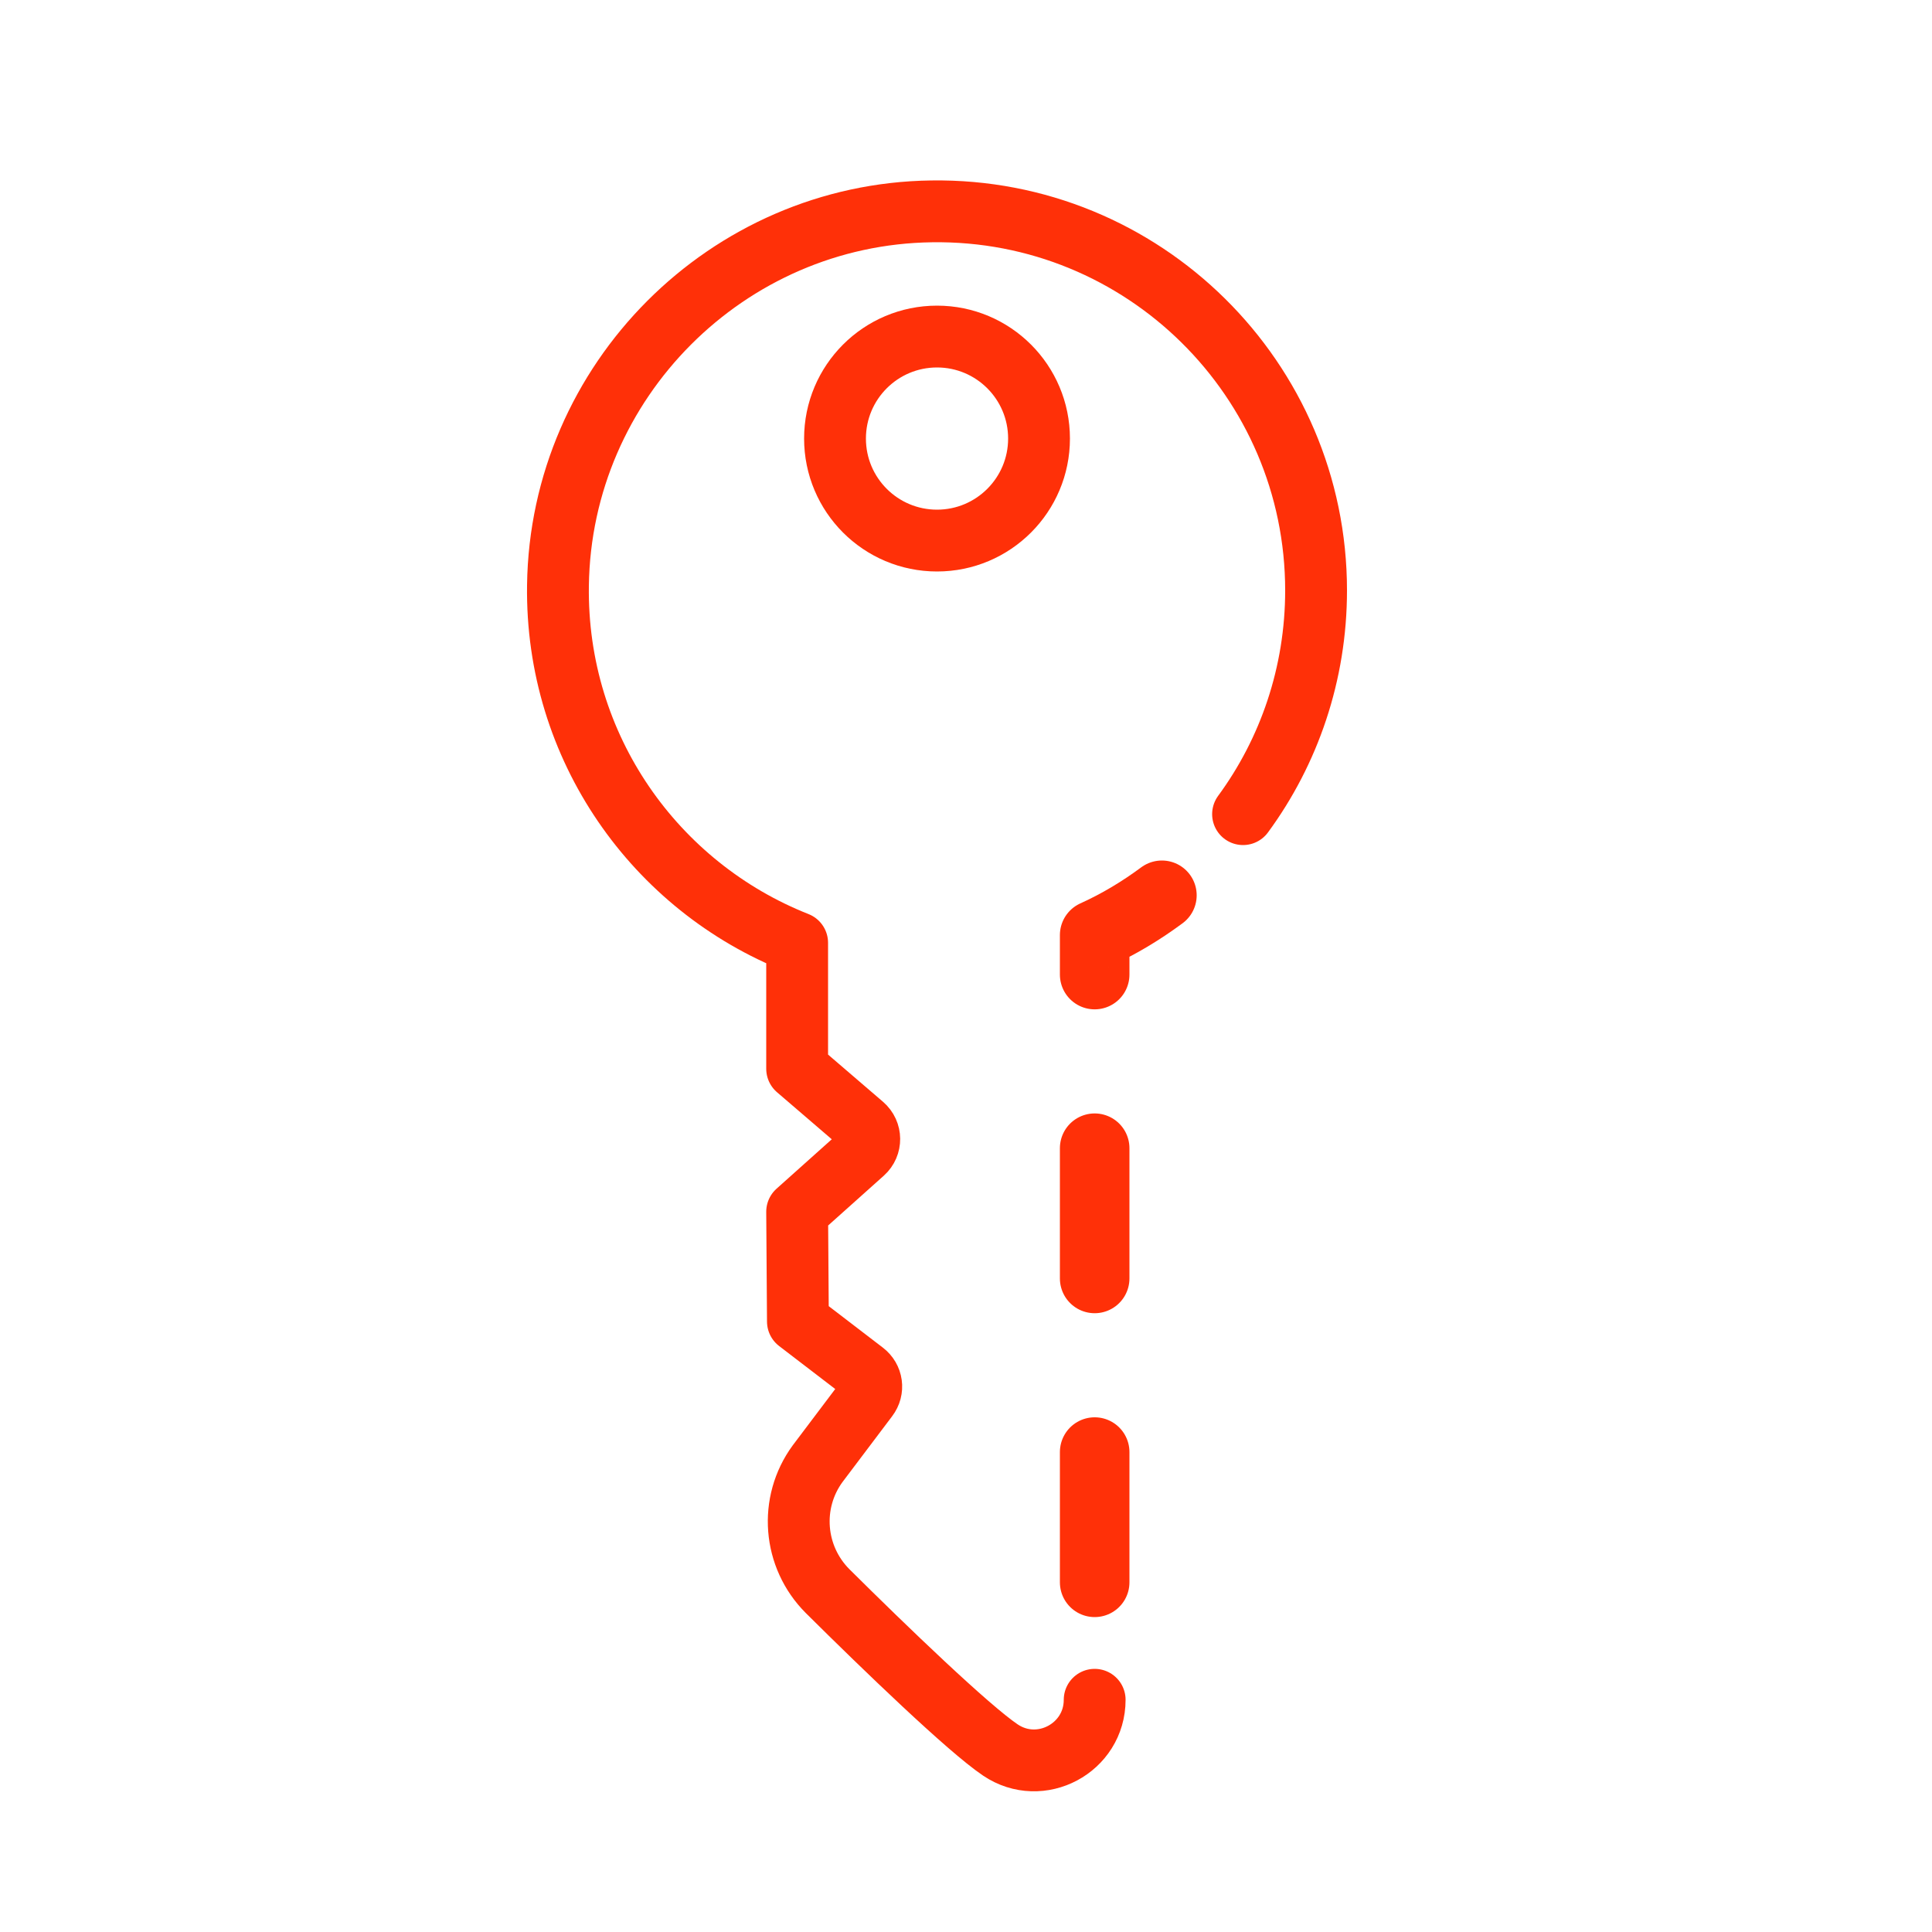 <?xml version="1.0" encoding="utf-8"?>
<!-- Generator: Adobe Illustrator 23.0.6, SVG Export Plug-In . SVG Version: 6.00 Build 0)  -->
<svg version="1.1" xmlns="http://www.w3.org/2000/svg" xmlns:xlink="http://www.w3.org/1999/xlink" x="0px" y="0px"
	 viewBox="0 0 500 500" style="enable-background:new 0 0 500 500;" xml:space="preserve">
<style type="text/css">
	.st0{fill:none;stroke:#FF3008;stroke-width:16;stroke-linecap:round;stroke-linejoin:round;stroke-miterlimit:10;}
	.st1{fill:none;stroke:#FF3008;stroke-width:16;stroke-linecap:round;stroke-miterlimit:10;}
	.st2{fill:none;stroke:#FF3008;stroke-width:18;stroke-linecap:round;stroke-miterlimit:10;stroke-dasharray:30,40;}
	.st3{fill:none;stroke:#FF3008;stroke-width:15.527;stroke-linecap:round;stroke-miterlimit:10;}
	.st4{fill:none;stroke:#FF3008;stroke-width:18;stroke-linecap:round;stroke-miterlimit:10;stroke-dasharray:29.114,38.818;}
	.st5{fill:none;stroke:#FF3008;stroke-width:16;stroke-linecap:round;stroke-linejoin:round;}
	.st6{fill:none;stroke:#FF3008;stroke-width:18;stroke-linecap:round;stroke-miterlimit:10;stroke-dasharray:33.703,44.938;}
	.st7{fill:none;stroke:#FF3008;stroke-width:18;stroke-linecap:round;stroke-miterlimit:10;stroke-dasharray:26.523,35.365;}
	.st8{fill:#FF3008;}
	.st9{fill:none;stroke:#FF3008;stroke-width:16;stroke-linecap:round;stroke-miterlimit:10;stroke-dasharray:30,40;}
	
		.st10{fill:none;stroke:#FF3008;stroke-width:18;stroke-linecap:round;stroke-linejoin:round;stroke-miterlimit:10;stroke-dasharray:33.703,44.938;}
</style>
<g id="Layer_1">
</g>
<g id="Layer_2">
	<g>
		<path class="st0" d="M321.7,210.7c11.9-16.2,18.9-36.3,18.9-57.9c0-54.6-44.7-98.9-99.5-98.1c-52.9,0.7-96,43.9-96.7,96.8
			c-0.6,42,25.2,78,61.9,92.5v32.6l17,14.6c2.2,1.9,2.2,5.2,0.1,7.1l-17.1,15.3l0.2,28.4l17.1,13.1c2.1,1.6,2.5,4.5,0.9,6.6
			l-12.9,17.1c-7.4,10.1-6.3,24.1,2.6,33c14.9,14.8,36.4,35.5,44.7,41.1c10.4,7,24.4-0.5,24.4-13"/>
		<path class="st10" d="M283.3,409.5V242c6.2-2.8,12-6.3,17.4-10.3"/>
		<circle class="st0" cx="242.5" cy="113.5" r="26.4"/>
	</g>
</g>
</svg>
